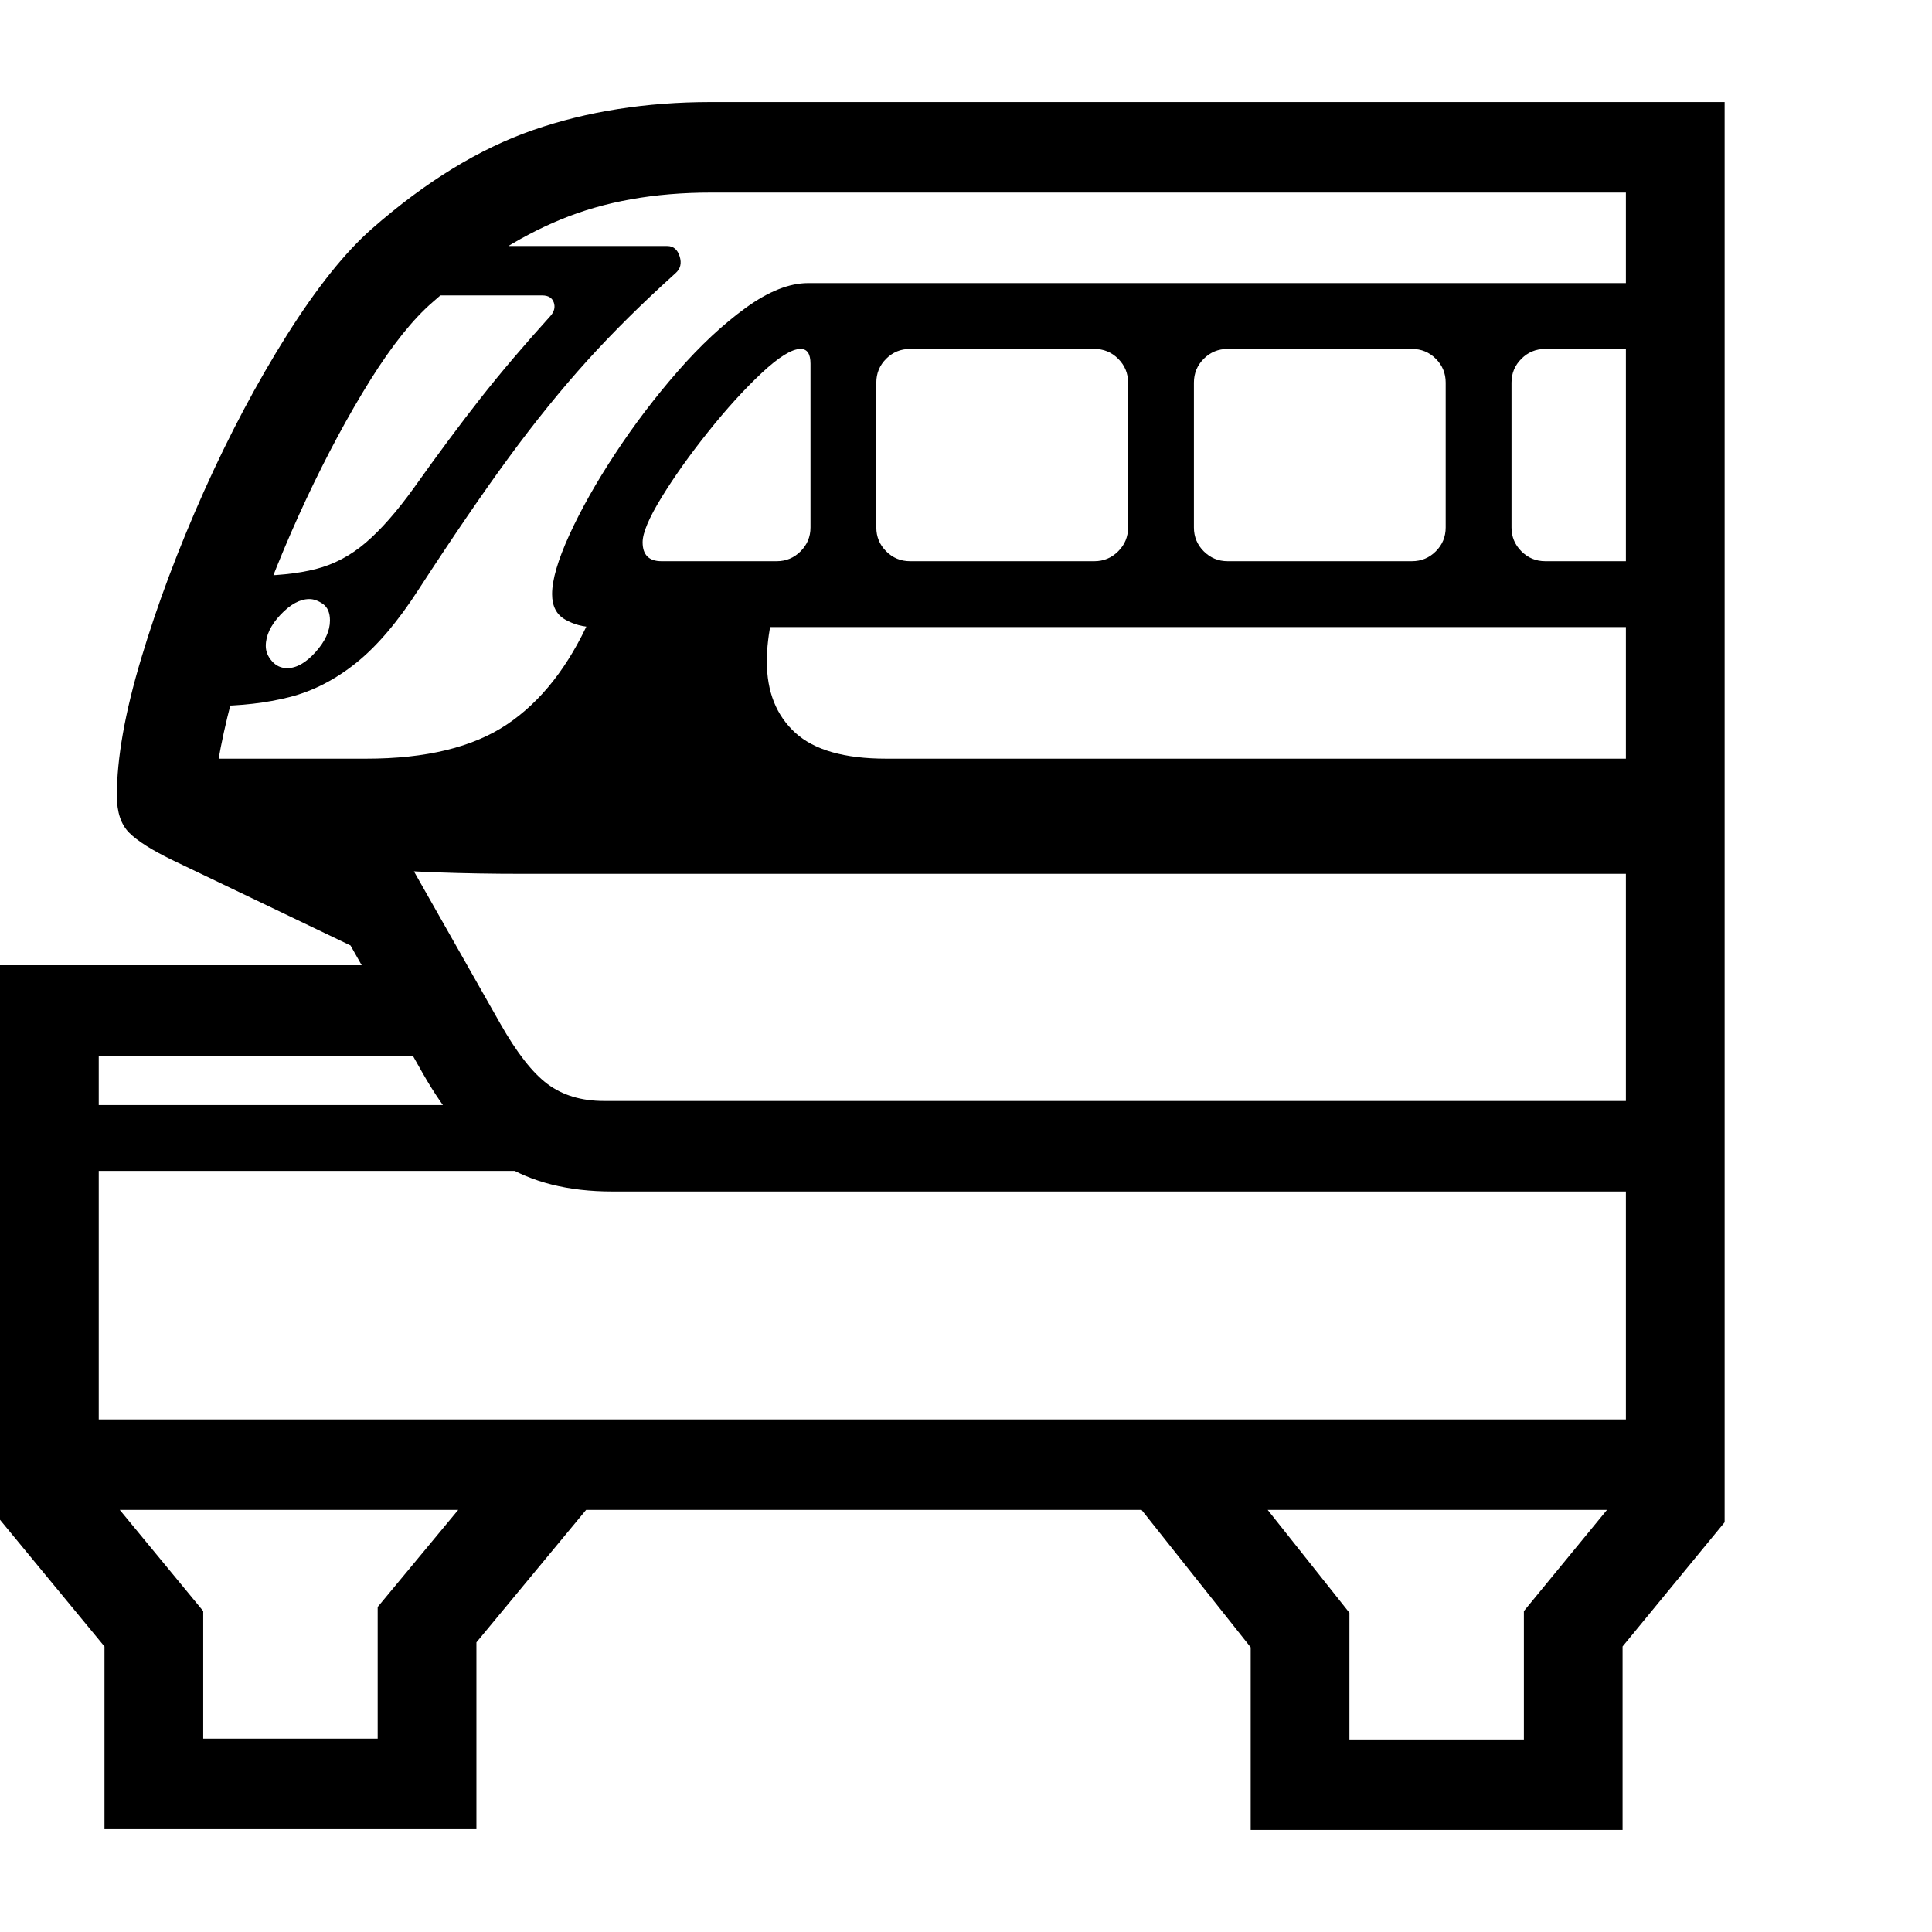 <svg version="1.1" xmlns="http://www.w3.org/2000/svg" width="256" height="256" viewBox="0 0 36.688 32.812">
  <defs>
    <style type="text/css" id="current-color-scheme">.ColorScheme-Text { color:#000000; }</style>
  </defs><path class="ColorScheme-Text" fill="currentColor" d="M11.625 20.688 C10.792 20.688 10.096 20.513 9.539 20.164 C8.982 19.815 8.474 19.234 8.016 18.422 L6.656 16.016 L3.266 14.391 C2.88 14.203 2.609 14.031 2.453 13.875 C2.297 13.719 2.219 13.484 2.219 13.172 C2.219 12.464 2.372 11.596 2.68 10.57 C2.987 9.544 3.383 8.49 3.867 7.406 C4.352 6.323 4.878 5.331 5.445 4.43 C6.013 3.529 6.552 2.854 7.062 2.406 C8.083 1.51 9.104 0.885 10.125 0.531 C11.146 0.177 12.271 -0 13.5 -0 L32.75 -0 L32.75 20.688 Z M1.984 32.797 L1.984 29.328 L0 26.922 L0 16.391 L8.594 16.391 L8.594 18.109 L1.875 18.109 L1.875 26.25 L3.859 28.656 L3.859 31.078 L7.172 31.078 L7.172 28.578 L10.062 25.094 L11.156 26.703 L9.047 29.25 L9.047 32.797 Z M1.234 20.297 L1.234 19.047 L13.312 19.047 L13.312 20.297 Z M1.031 26.734 L1.031 25.016 L31.969 25.016 L31.969 26.734 Z M5.453 10.75 C5.63 10.75 5.81 10.648 5.992 10.445 C6.174 10.242 6.266 10.042 6.266 9.844 C6.266 9.698 6.221 9.594 6.133 9.531 C6.044 9.469 5.958 9.438 5.875 9.438 C5.698 9.438 5.516 9.536 5.328 9.734 C5.141 9.932 5.047 10.13 5.047 10.328 C5.047 10.432 5.086 10.529 5.164 10.617 C5.242 10.706 5.339 10.75 5.453 10.75 Z M4.016 11.469 L4.703 9 C5.224 9 5.656 8.956 6 8.867 C6.344 8.779 6.659 8.612 6.945 8.367 C7.232 8.122 7.536 7.776 7.859 7.328 C8.318 6.682 8.74 6.115 9.125 5.625 C9.51 5.135 9.953 4.615 10.453 4.062 C10.526 3.979 10.547 3.893 10.516 3.805 C10.484 3.716 10.411 3.672 10.297 3.672 L7.656 3.672 L8.672 2.734 L12.672 2.734 C12.786 2.734 12.865 2.799 12.906 2.93 C12.948 3.06 12.922 3.167 12.828 3.25 C12.203 3.813 11.643 4.367 11.148 4.914 C10.654 5.461 10.156 6.076 9.656 6.758 C9.156 7.44 8.589 8.271 7.953 9.25 C7.557 9.865 7.161 10.331 6.766 10.648 C6.37 10.966 5.951 11.182 5.508 11.297 C5.065 11.411 4.568 11.469 4.016 11.469 Z M23.75 32.812 L23.75 29.344 L21.641 26.688 L22.844 25.188 L25.625 28.688 L25.625 31.094 L28.938 31.094 L28.938 28.656 L30.875 26.297 L30.875 18.422 L32.75 18.422 L32.75 26.969 L30.812 29.328 L30.812 32.812 Z M9.922 14.656 C8.776 14.656 7.786 14.62 6.953 14.547 C6.12 14.474 5.359 14.357 4.672 14.195 C3.984 14.034 3.281 13.823 2.562 13.562 L2.391 12.469 L6.953 12.469 C8.089 12.469 8.979 12.253 9.625 11.82 C10.271 11.388 10.797 10.719 11.203 9.812 L14.656 9.812 C14.594 10.094 14.562 10.365 14.562 10.625 C14.562 11.198 14.742 11.648 15.102 11.977 C15.461 12.305 16.036 12.469 16.828 12.469 L31.688 12.469 L31.688 14.656 Z M12.562 8.719 L14.75 8.719 C14.927 8.719 15.078 8.656 15.203 8.531 C15.328 8.406 15.391 8.255 15.391 8.078 L15.391 4.969 C15.391 4.781 15.328 4.688 15.203 4.688 C15.036 4.688 14.789 4.841 14.461 5.148 C14.133 5.456 13.794 5.828 13.445 6.266 C13.096 6.703 12.802 7.117 12.562 7.508 C12.323 7.898 12.203 8.182 12.203 8.359 C12.203 8.599 12.323 8.719 12.562 8.719 Z M11.469 18.969 L30.875 18.969 L30.875 1.719 L13.5 1.719 C12.427 1.719 11.479 1.888 10.656 2.227 C9.833 2.565 9.021 3.089 8.219 3.797 C7.844 4.12 7.448 4.615 7.031 5.281 C6.615 5.948 6.208 6.703 5.812 7.547 C5.417 8.391 5.07 9.25 4.773 10.125 C4.477 11 4.266 11.802 4.141 12.531 C4.13 12.562 4.122 12.599 4.117 12.641 C4.112 12.682 4.109 12.714 4.109 12.734 L7.781 14.469 L9.5 17.5 C9.813 18.052 10.112 18.435 10.398 18.648 C10.685 18.862 11.042 18.969 11.469 18.969 Z M17.281 8.719 L20.781 8.719 C20.958 8.719 21.109 8.656 21.234 8.531 C21.359 8.406 21.422 8.255 21.422 8.078 L21.422 5.328 C21.422 5.151 21.359 5 21.234 4.875 C21.109 4.75 20.958 4.688 20.781 4.688 L17.281 4.688 C17.104 4.688 16.953 4.75 16.828 4.875 C16.703 5 16.641 5.151 16.641 5.328 L16.641 8.078 C16.641 8.255 16.703 8.406 16.828 8.531 C16.953 8.656 17.104 8.719 17.281 8.719 Z M11.266 9.969 C11.078 9.969 10.901 9.922 10.734 9.828 C10.568 9.734 10.484 9.573 10.484 9.344 C10.484 9.073 10.594 8.698 10.812 8.219 C11.031 7.74 11.32 7.227 11.68 6.68 C12.039 6.133 12.435 5.612 12.867 5.117 C13.299 4.622 13.732 4.219 14.164 3.906 C14.596 3.594 14.99 3.438 15.344 3.438 L31.641 3.438 L31.641 9.969 Z M23.312 8.719 L26.812 8.719 C26.99 8.719 27.141 8.656 27.266 8.531 C27.391 8.406 27.453 8.255 27.453 8.078 L27.453 5.328 C27.453 5.151 27.391 5 27.266 4.875 C27.141 4.75 26.99 4.688 26.812 4.688 L23.312 4.688 C23.135 4.688 22.984 4.75 22.859 4.875 C22.734 5 22.672 5.151 22.672 5.328 L22.672 8.078 C22.672 8.255 22.734 8.406 22.859 8.531 C22.984 8.656 23.135 8.719 23.312 8.719 Z M29.344 8.719 L31.266 8.719 L31.266 4.688 L29.344 4.688 C29.167 4.688 29.016 4.75 28.891 4.875 C28.766 5 28.703 5.151 28.703 5.328 L28.703 8.078 C28.703 8.255 28.766 8.406 28.891 8.531 C29.016 8.656 29.167 8.719 29.344 8.719 Z M36.688 27.344" /></svg>